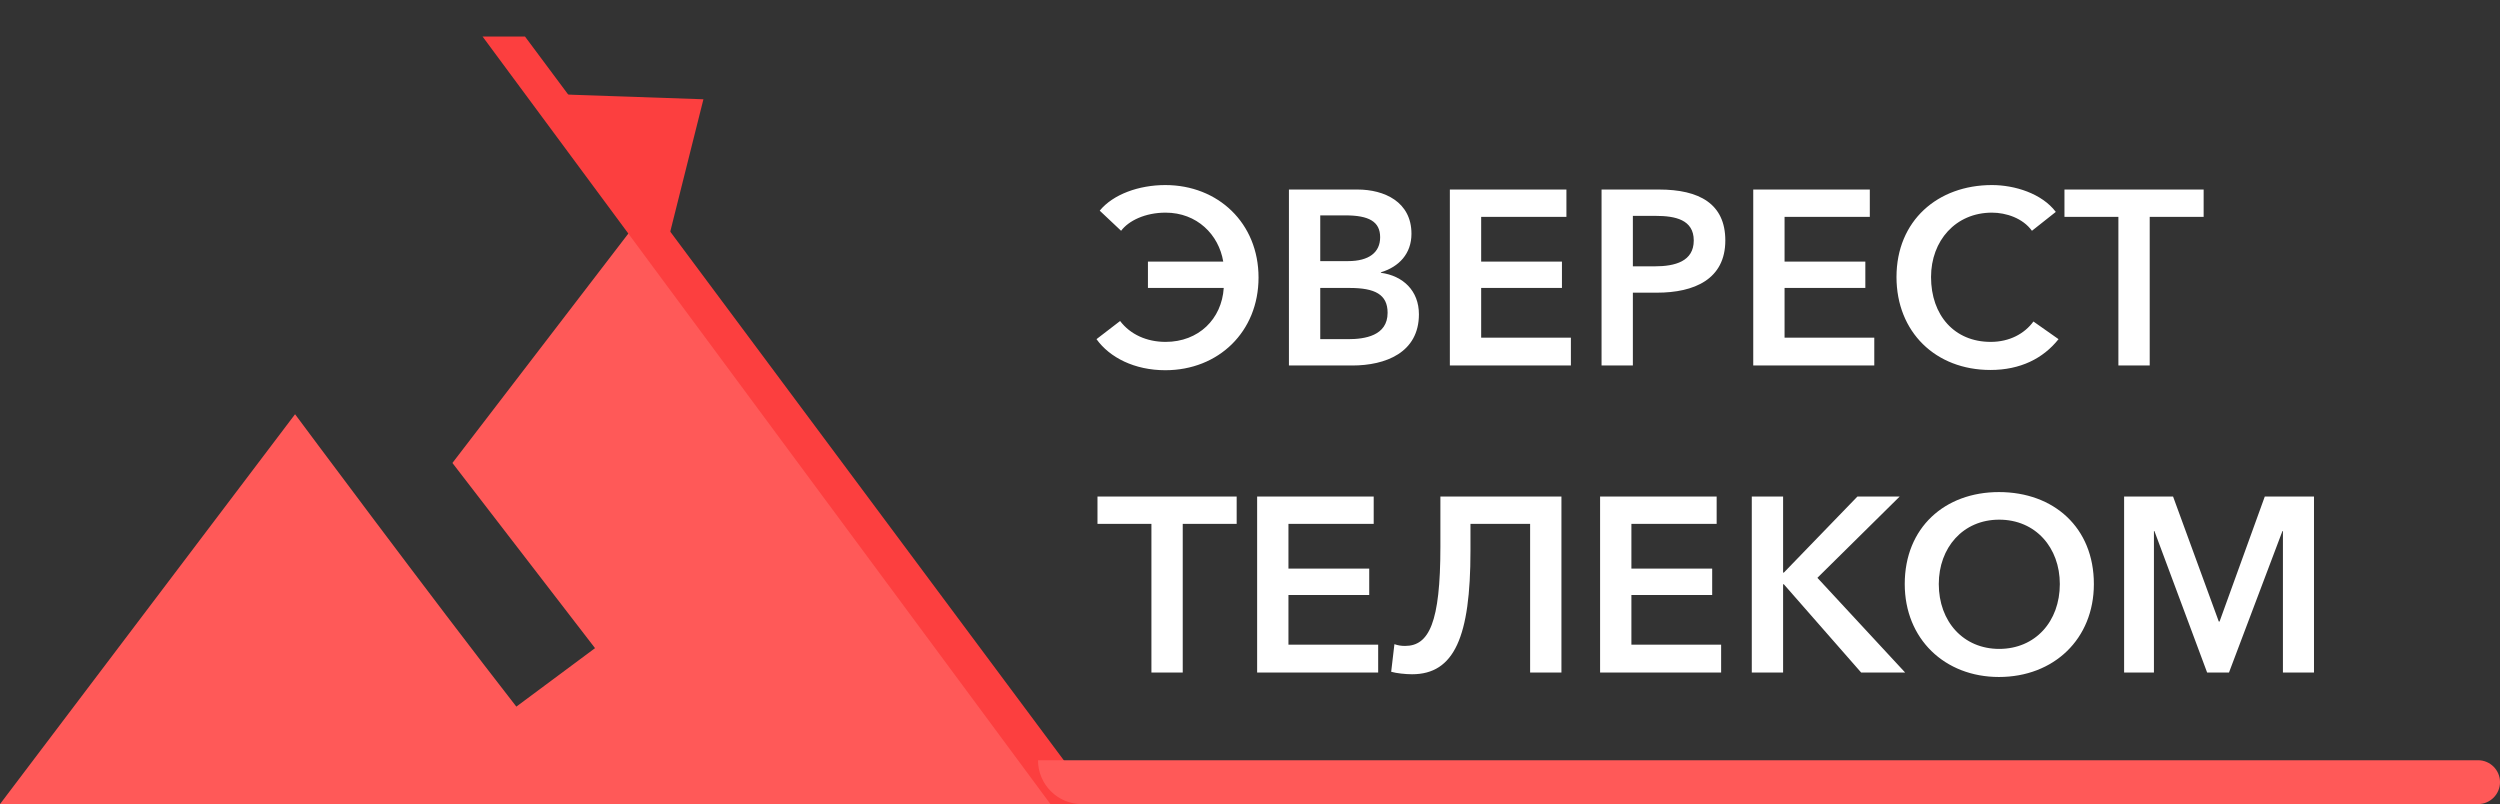 <svg width="171" height="55" viewBox="0 0 171 55" fill="none" xmlns="http://www.w3.org/2000/svg">
<rect x="0" y="0" width="171" height="55" fill="#333333" stroke="none"/>
<path d="M43.727 15L30.945 31.667L40.7 44.333L35.318 48.333C29.6 41 20.182 28.333 20.182 28.333L0 55H74L43.727 15Z" fill="#FF5958"/>
<path d="M48.114 6.79L45.268 18.149L36.41 6.389L48.114 6.79Z" fill="#FC3F3F"/>
<path d="M72.103 54.5L34 3H35.66L74 54.5H72.103Z" fill="#FC3F3F" stroke="#FC3F3F"/>
<path d="M71 52H169.5C170.328 52 171 52.672 171 53.5V53.5C171 54.328 170.328 55 169.5 55H74C72.343 55 71 53.657 71 52V52Z" fill="#FF5958"/>
<path d="M75 23.198C75.901 24.456 77.601 25.323 79.709 25.323C83.347 25.323 86.084 22.688 86.084 18.982C86.084 15.259 83.313 12.658 79.709 12.658C77.907 12.658 76.139 13.287 75.221 14.409L76.683 15.786C77.193 15.106 78.315 14.545 79.726 14.545C81.868 14.545 83.364 16.041 83.67 17.894H78.519V19.696H83.704C83.568 21.821 81.987 23.385 79.726 23.385C78.434 23.385 77.312 22.875 76.615 21.957L75 23.198ZM88.163 25H92.498C94.776 25 97.054 24.116 97.054 21.498C97.054 19.883 95.966 18.863 94.453 18.659V18.625C95.694 18.251 96.544 17.35 96.544 15.99C96.544 13.797 94.674 12.964 92.855 12.964H88.163V25ZM90.305 14.732H92.022C93.637 14.732 94.402 15.157 94.402 16.228C94.402 17.265 93.637 17.86 92.209 17.86H90.305V14.732ZM90.305 19.696H92.311C94.045 19.696 94.912 20.138 94.912 21.396C94.912 22.977 93.331 23.198 92.226 23.198H90.305V19.696ZM99.17 25H107.449V23.096H101.312V19.696H106.837V17.894H101.312V14.834H107.143V12.964H99.17V25ZM109.546 25H111.688V20.019H113.337C115.887 20.019 118.012 19.101 118.012 16.449C118.012 13.933 116.227 12.964 113.473 12.964H109.546V25ZM111.688 18.217V14.766H113.252C114.578 14.766 115.853 15.021 115.853 16.449C115.853 17.877 114.578 18.217 113.184 18.217H111.688ZM119.922 25H128.201V23.096H122.064V19.696H127.589V17.894H122.064V14.834H127.895V12.964H119.922V25ZM140.617 14.494C139.665 13.236 137.812 12.658 136.248 12.658C132.542 12.658 129.72 15.089 129.72 18.948C129.72 22.705 132.389 25.306 136.146 25.306C138.186 25.306 139.75 24.524 140.804 23.198L139.087 21.991C138.475 22.824 137.455 23.385 136.163 23.385C133.681 23.385 132.083 21.566 132.083 18.948C132.083 16.466 133.766 14.545 136.248 14.545C137.217 14.545 138.356 14.919 138.985 15.786L140.617 14.494ZM144.898 25H147.04V14.834H150.729V12.964H141.209V14.834H144.898V25ZM78.757 46H80.899V35.834H84.588V33.964H75.068V35.834H78.757V46ZM85.988 46H94.267V44.096H88.13V40.696H93.655V38.894H88.13V35.834H93.961V33.964H85.988V46ZM96.585 46.119C99.475 46.119 100.58 43.552 100.58 37.687V35.834H104.66V46H106.802V33.964H98.523V37.398C98.523 42.6 97.741 44.181 96.109 44.181C95.837 44.181 95.633 44.147 95.378 44.062L95.157 45.949C95.497 46.051 96.143 46.119 96.585 46.119ZM109.446 46H117.725V44.096H111.588V40.696H117.113V38.894H111.588V35.834H117.419V33.964H109.446V46ZM119.822 46H121.964V39.965H122.015L127.302 46H130.311L124.31 39.523L129.937 33.964H127.047L122.015 39.166H121.964V33.964H119.822V46ZM130.284 39.948C130.284 43.705 133.021 46.306 136.727 46.306C140.484 46.306 143.221 43.705 143.221 39.948C143.221 36.089 140.484 33.658 136.727 33.658C133.021 33.658 130.284 36.089 130.284 39.948ZM132.613 39.948C132.613 37.466 134.262 35.545 136.744 35.545C139.243 35.545 140.892 37.466 140.892 39.948C140.892 42.515 139.209 44.385 136.744 44.385C134.296 44.385 132.613 42.515 132.613 39.948ZM145.289 46H147.329V36.327H147.363L150.967 46H152.463L156.118 36.327H156.152V46H158.277V33.964H154.911L151.817 42.515H151.766L148.638 33.964H145.289V46Z" fill="white"/>
</svg>
